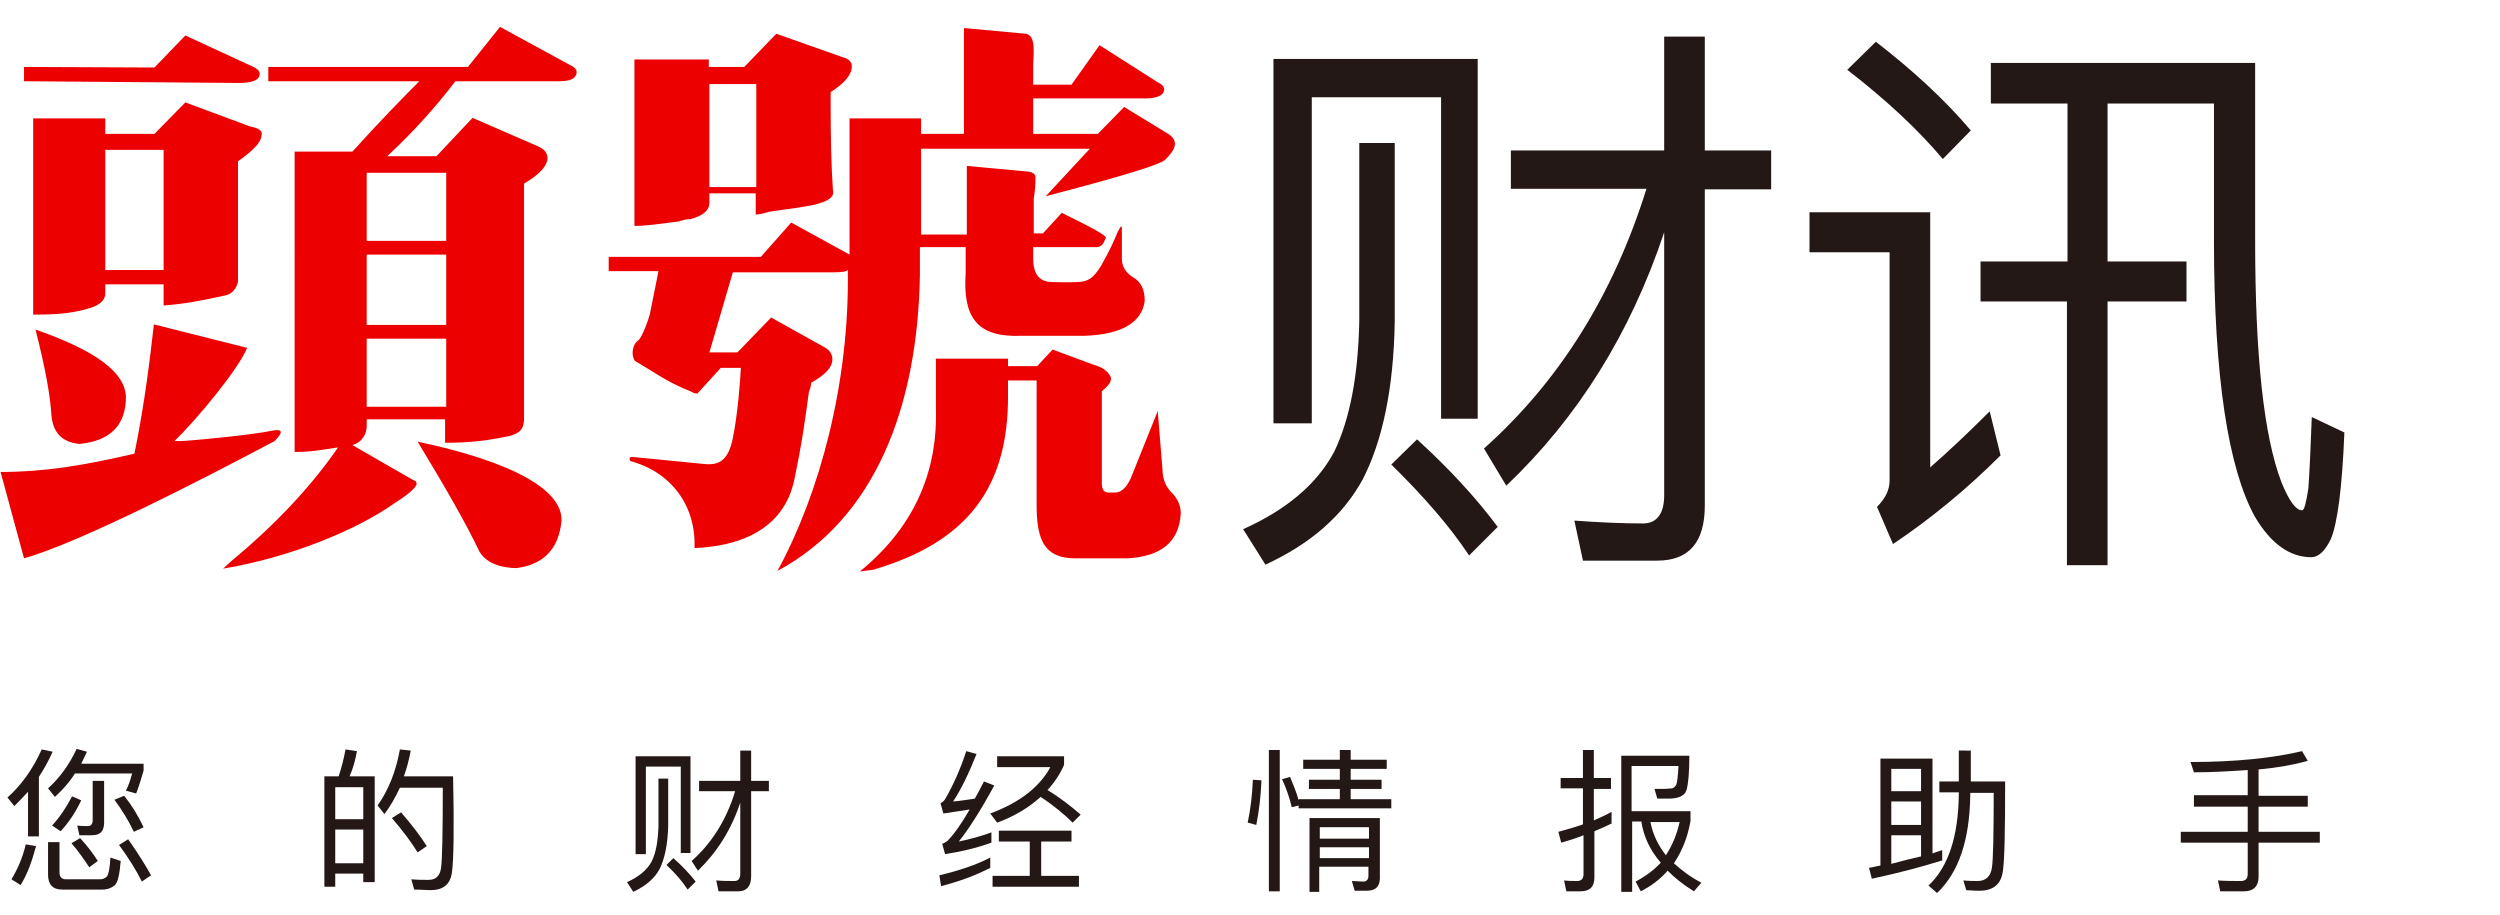<?xml version="1.0" encoding="utf-8"?>
<!-- Generator: Adobe Illustrator 21.0.0, SVG Export Plug-In . SVG Version: 6.00 Build 0)  -->
<svg version="1.2" baseProfile="tiny" id="图层_1"
	 xmlns="http://www.w3.org/2000/svg" xmlns:xlink="http://www.w3.org/1999/xlink" x="0px" y="0px" viewBox="0 0 437 160"
	 xml:space="preserve">
<g>
	<g>
		<path fill="#231815" d="M2.5,140.9l-1.2-1.5c2.4-2.1,4.4-4.9,6-8.4l1.9,0.4c-0.7,1.6-1.5,3-2.4,4.4v10.4H4.9v-7.8
			C4.1,139.3,3.3,140.1,2.5,140.9z M6.3,147.9c-0.7,2.6-1.5,4.9-2.7,6.8L2,153.7c1.1-1.8,2-3.9,2.5-6.1L6.3,147.9z M10.9,155.5
			c-1.7,0-2.5-0.9-2.5-2.6v-5.7h2v5.3c0,0.8,0.4,1.2,1.1,1.2h6c0.5,0,0.9-0.2,1.2-0.5c0.3-0.4,0.5-1.5,0.6-3.3l1.8,0.6
			c-0.2,2.4-0.5,3.8-1.1,4.3c-0.5,0.4-1.2,0.7-2.2,0.7H10.9z M15.2,131.4c-0.3,0.7-0.7,1.4-1,2.1h10.9v1.2c-0.4,1.4-0.8,2.7-1.3,4
			l-1.8-0.5c0.5-0.9,0.8-1.9,1.1-3h-10c-1,1.6-2.2,2.9-3.5,4.1l-1.2-1.5c2-1.8,3.7-4.1,5-6.9L15.2,131.4z M14.2,139.9
			c-1,2.1-2.2,3.9-3.6,5.4l-1.5-1c1.4-1.5,2.5-3.2,3.5-5.1L14.2,139.9z M17.1,150.5l-1.5,1.1c-0.8-1.2-1.8-2.7-3.1-4.2l1.5-0.9
			C15.4,148,16.4,149.4,17.1,150.5z M13.9,146.1l-0.4-1.8c0.7,0.1,1.3,0.1,1.9,0.1c0.5,0,0.8-0.4,0.8-1v-6.9h2v7.3
			c0,1.5-0.7,2.2-2.1,2.2H13.9z M25.1,144.6l-1.7,0.8c-1-2.1-2.2-4-3.4-5.6l1.7-0.7C23,140.7,24.1,142.5,25.1,144.6z M26.4,153
			l-1.6,1.1c-1-2-2.3-4.1-4-6.4l1.6-1C24.1,149.1,25.4,151.2,26.4,153z"/>
		<path fill="#231815" d="M65.4,154.2h-1.9v-1.5h-4.9v2.3h-1.9v-19.3h2.5c0.5-1.5,0.9-3.1,1.2-4.7l2,0.3c-0.3,1.6-0.7,3.1-1.3,4.4
			h4.4V154.2z M63.5,143.2v-5.6h-4.9v5.6H63.5z M63.5,150.9v-5.9h-4.9v5.9H63.5z M79,152.5c-0.3,2.1-1.5,3.1-3.8,3.1
			c-0.5,0-1.5-0.1-2.8-0.1l-0.5-1.8c1.1,0.1,2.1,0.1,3,0.1c1.3,0,2-0.7,2.2-2.1c0.2-1.5,0.3-6.2,0.3-14h-7.5
			c-0.8,1.7-1.7,3.3-2.7,4.6l-1.2-1.5c1.9-2.7,3.2-5.9,3.9-9.8l1.9,0.2c-0.3,1.6-0.7,3.1-1.2,4.5h8.6
			C79.4,144.8,79.3,150.4,79,152.5z M74.6,147.9L73,149c-1.1-1.8-2.6-3.8-4.5-6l1.6-1C72.1,144.3,73.6,146.3,74.6,147.9z"/>
		<path fill="#231815" d="M116.8,136.1v8.4c-0.1,3.1-0.6,5.6-1.5,7.4c-0.9,1.7-2.5,3-4.6,4l-1.1-1.7c2-0.9,3.5-2.1,4.3-3.6
			c0.8-1.6,1.1-3.6,1.2-6.1v-8.4H116.8z M120.7,149.1H119V134h-6.1v15.3h-1.8v-17.1h9.6V149.1z M121.6,154.1l-1.4,1.4
			c-0.9-1.4-2.1-2.8-3.7-4.3l1.2-1.2C119.3,151.4,120.6,152.8,121.6,154.1z M122.2,138.3v-1.8h7.2v-5.3h1.9v5.3h3.1v1.8h-3.1v14.9
			c0,1.7-0.8,2.6-2.2,2.6h-3.5l-0.4-1.9c1.1,0.1,2.2,0.1,3.2,0.1c0.7,0,1-0.5,1-1.3v-12.4c-1.6,4.8-4.1,8.7-7.4,11.9l-1.1-1.7
			c3.5-3.1,6.1-7.2,7.6-12.2H122.2z"/>
		<path fill="#231815" d="M173.1,151.7c-2.5,1.3-5.5,2.4-8.6,3.2l-0.3-1.9c3.4-0.8,6.4-1.8,8.9-3.1V151.7z M170.7,131.8
			c-1.4,3.5-2.7,6.2-4.1,8.3c1.2-0.1,2.5-0.3,3.8-0.5c0.5-0.9,1.1-2,1.6-3l1.8,0.7c-2.5,4.6-4.6,7.8-6.2,9.8
			c1.9-0.4,3.8-0.9,5.7-1.6v1.8c-2.8,1-5.5,1.6-8.1,2l-0.5-1.8c0.3-0.1,0.6-0.3,0.9-0.5c1.1-1.1,2.4-2.9,3.9-5.5
			c-1.5,0.2-3.1,0.5-4.6,0.7l-0.5-1.8c0.3-0.1,0.6-0.4,0.8-0.7c1.4-2.4,2.7-5.3,3.7-8.4L170.7,131.8z M174.3,143.8l-1.2-1.6
			c5.1-1.9,8.6-4.6,10.5-8.1h-9.3v-1.9H186v1.5c-0.7,1.6-1.7,3.1-2.9,4.4c2.3,1.4,4.2,2.9,5.8,4.3l-1.4,1.4c-1.4-1.4-3.3-3-5.6-4.5
			C179.8,141.2,177.3,142.7,174.3,143.8z M174.6,147.1v-1.9h12.7v1.9h-5.3v6h6.6v1.9h-15.1v-1.9h6.5v-6H174.6z"/>
		<path fill="#231815" d="M220.5,136.4c-0.1,2.7-0.4,5.3-0.9,7.8l-1.5-0.4c0.5-2.4,0.8-4.9,0.9-7.5L220.5,136.4z M223.7,131.1v24.7
			h-1.9v-24.7H223.7z M236.1,131.1v1.7h6.3v1.6h-6.3v1.9h5.4v1.6h-5.4v1.8h7.1v1.6h-16.2v-0.5l-1.2,0.3c-0.4-1.7-1-3.4-1.7-4.9
			l1.4-0.4c0.5,1.2,1.1,2.6,1.5,4.1v-0.2h7.2v-1.8h-5.4v-1.6h5.4v-1.9h-6.4v-1.6h6.4v-1.7H236.1z M230.7,155.9h-1.8V143h12.3v10.5
			c0,1.5-0.8,2.2-2.3,2.2h-2.1l-0.5-1.7l2,0.1c0.6,0,0.9-0.4,0.9-1v-1.6h-8.6V155.9z M239.3,144.6h-8.6v2h8.6V144.6z M230.7,150h8.6
			v-1.9h-8.6V150z"/>
		<path fill="#231815" d="M281.8,143.9c-1,0.5-2.1,1-3.1,1.4v8.1c0,1.6-0.8,2.4-2.4,2.4h-2.5l-0.4-1.9c0.8,0.1,1.5,0.1,2.3,0.1
			c0.7,0,1.1-0.4,1.1-1.2v-6.8c-1.2,0.5-2.5,0.9-3.9,1.3l-0.5-1.9c1.5-0.4,2.9-0.8,4.3-1.3v-6.3h-3.9V136h3.9v-4.9h1.9v4.9h3v1.9h-3
			v5.5c1.1-0.5,2.1-0.9,3.1-1.5V143.9z M285.2,155.9h-1.8v-23.8h11.9c0,3-0.2,5-0.5,6c-0.3,1-1.4,1.5-3.1,1.5h-2l-0.5-1.7
			c0.4,0,0.9,0,1.6,0s1.2-0.1,1.5-0.1c0.3-0.1,0.5-0.3,0.7-0.6c0.2-0.5,0.3-1.6,0.4-3.3h-8.2v7.9h10.3v1.7c-0.5,2.9-1.5,5.3-2.9,7.4
			c1.3,1.2,2.9,2.4,4.8,3.4l-1.3,1.5c-1.8-1.1-3.3-2.3-4.6-3.6c-1.3,1.5-2.9,2.7-4.7,3.6l-0.9-1.7c1.7-0.9,3.2-2,4.4-3.3
			c-1.9-2.2-3-4.6-3.4-7.2h-1.6V155.9z M291.2,149.5c1.1-1.7,1.9-3.6,2.4-5.8h-5.1C288.9,145.8,289.8,147.7,291.2,149.5z"/>
		<path fill="#231815" d="M337.7,149.2c0.6-0.2,1.2-0.4,1.8-0.6v1.8c-3.5,1.1-7.6,2.2-12.3,3.2l-0.5-1.9c0.7-0.1,1.3-0.3,2-0.4
			v-18.7h9.1V149.2z M335.8,138.3v-3.9h-5.2v3.9H335.8z M335.8,144.2v-4.1h-5.2v4.1H335.8z M335.8,149.7V146h-5.2v5
			C332.4,150.5,334.1,150.1,335.8,149.7z M344.5,131.2v5.4h6c0,8.5-0.1,13.7-0.4,15.7c-0.3,2.2-1.6,3.4-4.1,3.4
			c-0.4,0-1.2,0-2.3-0.1l-0.5-1.7c0.9,0.1,1.8,0.1,2.5,0.1c1.4,0,2.3-0.8,2.5-2.4c0.2-1.4,0.3-5.8,0.3-13h-4.1v0.4
			c-0.1,7.8-2,13.5-5.8,17.1l-1.5-1.3c3.5-3.3,5.2-8.6,5.3-15.9v-0.4h-3.4v-1.9h3.4v-5.4H344.5z"/>
		<path fill="#231815" d="M403.4,133c-2.5,0.7-5.3,1.2-8.6,1.5v4.6h8.6v1.9h-8.6v4.4h10.7v1.9h-10.7v6c0,1.6-0.9,2.5-2.5,2.5h-4.2
			l-0.4-1.9c1.4,0.1,2.7,0.1,4,0.1c0.8,0,1.2-0.4,1.2-1.2v-5.5h-11.7v-1.9h11.7v-4.4h-9.4V139h9.4v-4.4c-2.9,0.2-6,0.4-9.4,0.4
			l-0.6-1.8c7.9,0,14.4-0.7,19.5-1.9L403.4,133z"/>
	</g>
	<g>
		<path fill="#231815" d="M243.8,25v31.3c-0.2,11.5-2.1,20.7-5.6,27.5c-3.5,6.4-9.2,11.3-17,14.9l-3.9-6.2
			c7.6-3.4,12.9-7.9,15.9-13.5c2.8-5.8,4.2-13.4,4.4-22.8V25H243.8z M258.4,73.2h-6.5V17h-22.6v57h-6.7V10.3h35.7V73.2z M261.8,92.1
			l-5,5c-3.3-5-7.9-10.3-13.6-15.9l4.5-4.4C253.3,81.9,258,87,261.8,92.1z M264.1,33.1v-6.8h26.8V6.4h7.1v19.9h11.6v6.8H298v55.3
			c0,6.4-2.8,9.6-8.3,9.6h-13l-1.5-7c4.1,0.3,8.2,0.5,12,0.5c2.4,0,3.7-1.7,3.7-4.9v-46C285,58.3,275.8,73,263.3,84.9l-3.9-6.5
			c13.1-11.7,22.6-26.8,28.4-45.4H264.1z"/>
		<path fill="#231815" d="M337.4,37.1v44.6c3.2-2.8,6.7-6.1,10.4-9.8l1.9,7.7c-5.8,5.8-12.1,11-18.8,15.5l-2.8-6.5
			c1.4-1.4,2.2-2.9,2.2-4.6V44.1h-14v-7H337.4z M344.5,22.8l-4.9,5c-4.1-4.9-9.7-10.2-16.7-15.6l5-4.9
			C334.5,12.4,340,17.5,344.5,22.8z M361.4,45.8V18.1H348v-7.1h46.2v31c0,20.2,1.5,34.2,4.6,42.3c1.3,3.2,2.5,4.9,3.6,4.9
			c0.4,0,0.7-1.3,1.1-3.8c0.2-2.8,0.4-7,0.6-12.5l5.7,2.7c-0.4,9.7-1.2,15.9-2.4,18.7c-1,2-2.1,3.1-3.4,3.1c-3.7,0-7-2.3-9.8-7
			C389.5,82,387,65.8,387,42V18.1h-18.6v27.6h13.8v7h-13.8v46.1h-7.1V52.7h-15.1v-7H361.4z"/>
	</g>
	<path fill-rule="evenodd" fill="#EC0000" d="M132.1,14.7H124v18h8.2V14.7z M132.1,37.5v-3.7H124v1.6c0,1.4-1.1,2.3-3.3,2.9
		c-0.5,0-1.2,0.1-2,0.4c-3.8,0.5-6.1,0.8-7.8,0.8c0,0,0-7.1,0-10.6V10.4h13v1.3h1.3h4.9l5.6-5.8l11.6,4.1c1.1,0.3,1.6,0.8,1.6,1.6
		c0,1.4-1.2,2.9-3.7,4.5v2.5c0,5.4,0.1,10.4,0.4,14.7c0.3,1.1-0.8,1.9-3.3,2.5c-1.4,0.3-4,0.7-7.8,1.2
		C133.5,37.3,132.7,37.5,132.1,37.5z M152.6,99.6l-2.3,0.3c10.3-8.4,13.6-18.5,13.3-28.5c0-3.3,0-8.7,0-8.7h12.6V64h1.7h3.4l2.7-2.9
		c4.6,1.7,7.2,2.7,7.9,2.9c1,0.3,2.3,1.4,2.3,2.2c0,0.8-0.8,1.5-1.6,2.2v16.1c0,1.1,0.4,1.6,1.2,1.6h1.2c0.8,0,1.9-0.7,2.7-2.6
		l4.7-11.7v0.4l0.8,9.8c0,1.6,0.5,3,1.6,4.1c1.1,1.1,1.6,2.3,1.6,3.7c-0.3,4.9-3.4,7.5-9.4,7.8h-9c-5.4,0-6.8-3.1-6.8-9.4V66.5h-5
		v2.5C176.3,84.9,169.4,94.7,152.6,99.6z M148.5,41.7c0-6.9,0-13.9,0-21H161l0,2.7h4.6h2.9v-2.5c0-0.9,0-6.3,0-16l10.8,1
		c1.9,0.3,1.3,3.7,1.3,5.6s0,3.3,0,3.3h6.7l4.9-6.9l10.2,6.5c1.1,0.5,1.4,1.2,0.8,2c-0.5,0.5-1.5,0.8-2.9,0.8h-19.7l0,6.2h11.3
		l4.6-4.7l7.7,4.7c2.2,1.4,0.9,3.1-0.5,4.5c-0.9,0.9-7.9,3-20.9,6.4l7.7-8.3H161l0,15h8V29l9.7,0.9c1.2,0.1,2,0.1,2.3,0.9
		c0,0.8,0,2.1-0.3,3.9v6.1h1.6l3.3-3.6c5.3,2.6,7.9,4,7.7,4.4c-0.4,0.7-0.4,1.4-1.5,1.6h-11.2v2c0,2.7,1.1,4.1,3.3,4.1
		c0,0,2.9,0.1,4.5,0s2.6-0.4,4.1-2.9c1.7-3,2.2-4.3,2.9-5.9c0.8-1.6,0.7-0.9,0.7,0.2s0,4.5,0,4.5c0,1.4,0.7,2.5,2,3.3
		c1.4,0.8,2,2.2,2,4.1c-0.5,3.8-4.1,5.9-10.6,6.1h-11c-7.9,0.3-10.2-3.4-9.7-11v-4.5h-8v4.9c-0.4,23-7.8,42.5-24.9,51.7l0,0
		c7.4-13.6,12.6-32.8,12.3-52.6c-0.3,0.3-1.1,0.4-2.5,0.4h-17.6l-4.1,14h4.9l5.9-6.1l9.5,5.3c0.8,0.5,1.2,1.2,1.2,2
		c0,1.4-1.2,2.7-3.7,4.1c0,0.3-0.1,0.8-0.4,1.6c-0.9,6.5-1.2,8.8-2.5,15.1c-1.2,6.3-6,11.7-17.5,12.2c0.3-7.4-4.1-13.3-11.2-15.2
		c0,0-0.6-0.9,0.6-0.7c1.2,0.1,12.2,1.2,12.2,1.2c2.7,0.3,4.3-0.6,5.1-4.5c0.8-3.9,1.3-9.8,1.4-12.3H126l-4.1,4.5
		c-0.3,0-0.7-0.1-1.2-0.4c-4.1-1.6-6.4-3.4-9.7-5.3c-0.8-1.1-0.4-3.1,0.7-3.7c0.8-1.1,1.6-3.4,1.9-4.5l1.5-7.5h-8.7v-2.5h26.6l5.3-6
		l10.2,5.6V41.7z M64.1,44.5v12.3H78V44.5H64.1z M78,30.2H64.1v11.9H78V30.2z M64.1,59.2v11.9H78V59.2H64.1z M32.4,6.2l11.9,5.5
		c1.1,0.5,1.4,1.2,0.8,2c-0.5,0.5-1.6,0.8-3.3,0.8L4.2,14.2v-2.5L27,11.8L32.4,6.2z M28.6,26.2H18.4v21h10.2V26.2z M13.9,77.6
		c-3-0.3-4.6-1.9-4.9-4.9c-0.2-3.5-1.1-8.5-2.8-15.1C16.2,61.1,22.3,65,22,69.9C21.8,74.5,19.1,77.1,13.9,77.6z M90.3,99.3
		c-2.5,0-5.6-0.8-6.7-3.3c-2-4.2-5.5-10.4-10.6-18.8c16.6,3.5,25.9,8.6,25.1,14.3C97.5,96.1,94.9,98.7,90.3,99.3z M4.2,97.6
		L0.1,82.5c7.6,0,14.4-1.1,23.4-3.2c1.9-9.3,2.8-17.4,3.4-22.6l16.3,4.1c-1.5,3.7-8.6,12.3-12.7,16.3h1.2c4.6-0.3,12.9-1.2,15.8-1.8
		c1.9-0.4,2.1,0.2,0.5,1.8C34.6,84.2,14,94.8,4.2,97.6z M28.6,53.4v-3.7H18.4v1.6c0,1.1-0.8,1.9-2.5,2.5C13.2,54.6,11,55,5.8,55
		c0-0.4,0-9.1,0-14.3v-20h12.6v2.7h2H27l5.4-5.5l11.3,4.2c1.6,0.3,2.3,0.8,2,1.6c0,1.1-1.4,2.6-4.1,4.5v21c0,0-0.3,2.2-2.5,2.5
		C35,52.6,32.4,53.1,28.6,53.4z M87.4,4.7l12.3,6.7c1.1,0.5,1.4,1.2,0.8,2c-0.3,0.5-1.2,0.8-2.9,0.8h-18c-3.5,4.6-7.5,9-11.9,13.1
		h8.6l6.3-6.7l11.5,5c1.1,0.5,1.6,1.2,1.6,2c0,1.4-1.4,2.9-4.1,4.5v20.4c0,6.3,0,18.9,0,20.5c0,1.6-0.3,2.6-2.5,3.2
		c-3.8,0.8-6.7,1.2-11.3,1.2v-4.1H64.1c0,0,0,0.3,0,1.2c0,1-0.5,2.7-2.5,3.3l10.6,6.1c1.6,0.5,0,2-3.3,4.1
		c-6.5,4.6-18,9.4-29.9,11.4l1.3-1.2c7.6-6.3,13.9-12.9,18.8-20c-3.3,0.5-4.7,0.8-7.6,0.8c0-1.6,0-11.2,0-18.8V26.5h10.1
		c4.7-5.2,8.7-9.3,11.7-12.3H46.9v-2.5h34.9L87.4,4.7z"/>
</g>
<g>
</g>
<g>
</g>
<g>
</g>
<g>
</g>
<g>
</g>
<g>
</g>
<g>
</g>
<g>
</g>
<g>
</g>
<g>
</g>
<g>
</g>
<g>
</g>
<g>
</g>
<g>
</g>
<g>
</g>
</svg>
